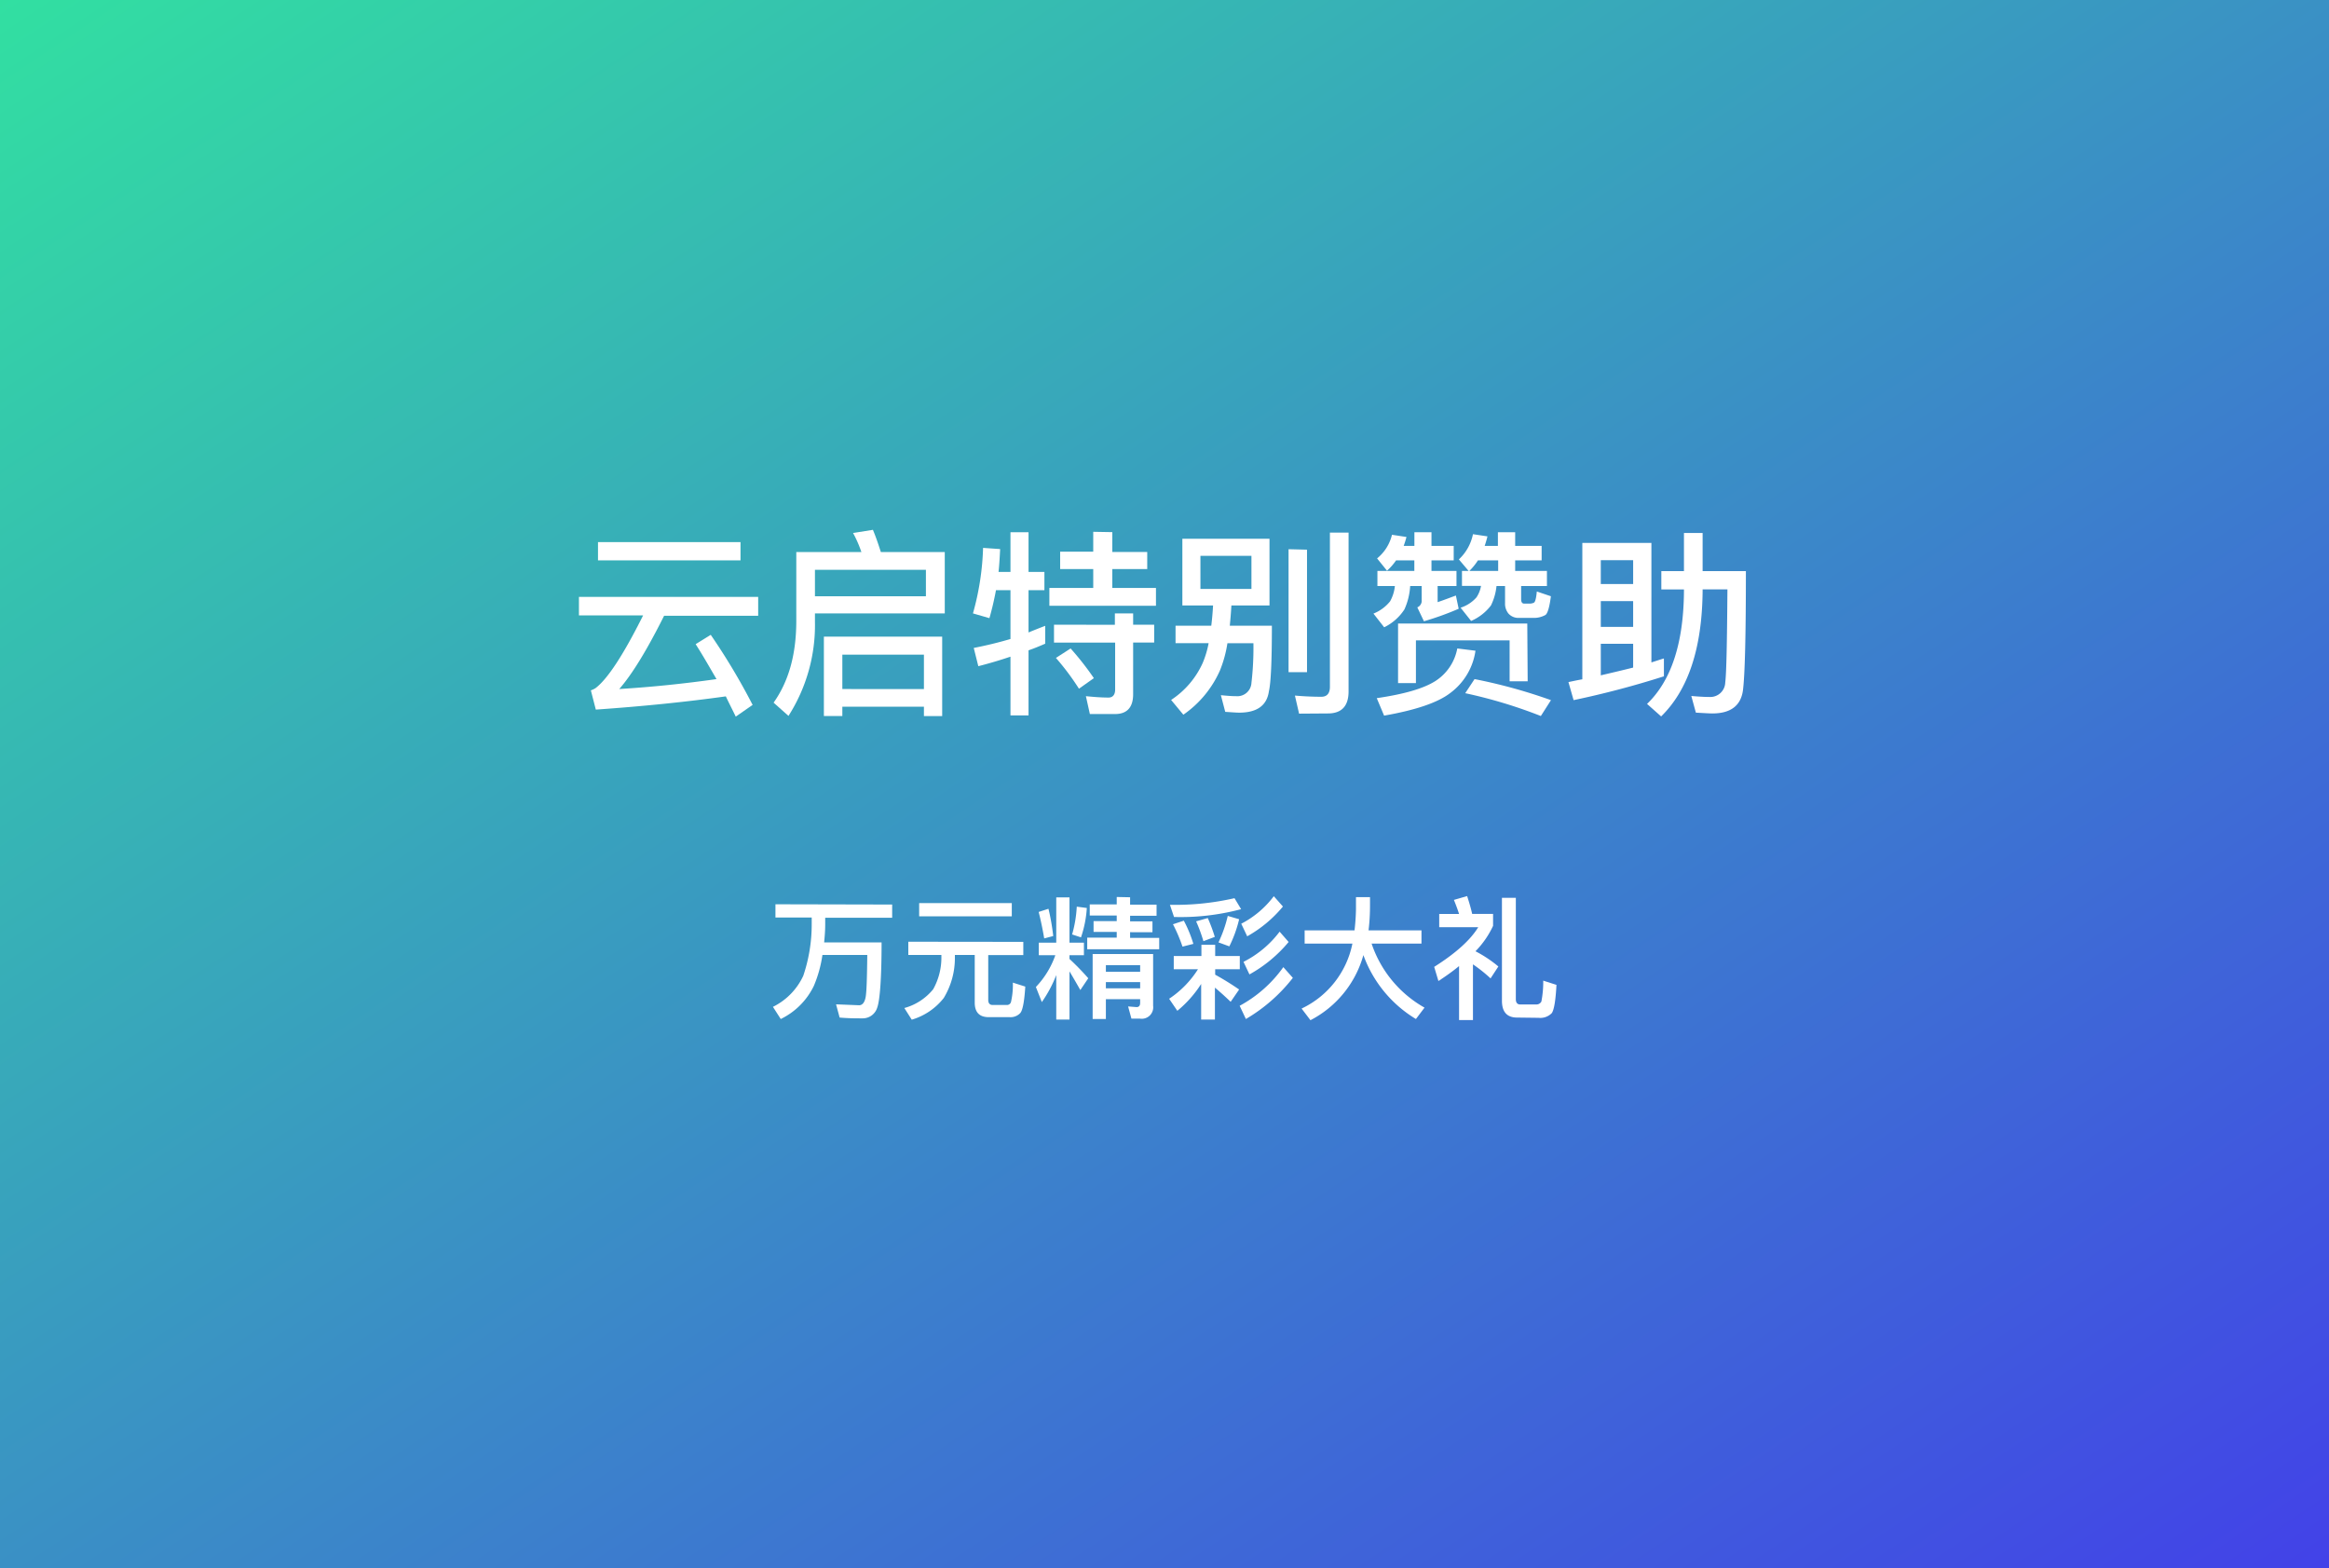<svg xmlns="http://www.w3.org/2000/svg" xmlns:xlink="http://www.w3.org/1999/xlink" viewBox="0 0 352 237"><rect x="0" y="0" width="352" height="237" fill="#333333" stroke="none"/><defs><style>.cls-1{fill:url(#未命名的渐变);}.cls-2{isolation:isolate;}.cls-3{fill:#fff;}</style><linearGradient id="未命名的渐变" x1="-1207.28" y1="657.73" x2="-1206.28" y2="656.73" gradientTransform="matrix(352, 0, 0, -237, 424962.97, 155881)" gradientUnits="userSpaceOnUse"><stop offset="0" stop-color="#32e0a1"/><stop offset="1" stop-color="#4242e8"/></linearGradient></defs><g id="图层_2" data-name="图层 2"><g id="图层_1-2" data-name="图层 1"><g id="组_4488" data-name="组 4488"><rect id="截屏2020-12-17_16.16.31" data-name="截屏2020-12-17 16.16.31" class="cls-1" width="352" height="237"/><g id="万元精彩大礼" class="cls-2"><g class="cls-2"><path class="cls-3" d="M134.84,136.7v2H124.72v1c0,1-.08,1.86-.16,2.72h8.68c0,5.48-.26,8.78-.66,9.86a2.29,2.29,0,0,1-2.24,1.62c-1,0-2.1,0-3.44-.12l-.54-2,3.48.14c.52,0,.86-.46,1-1.28s.2-2.92.24-6.32h-6.78A18.72,18.72,0,0,1,123,149a10.77,10.77,0,0,1-5,5l-1.18-1.84a9.83,9.83,0,0,0,4.58-4.68,24.21,24.21,0,0,0,1.28-7.82v-1h-5.48v-2Z"/><path class="cls-3" d="M154.66,142.34v2h-5.3v6.76c0,.52.22.78.68.78h2.2a.62.62,0,0,0,.56-.46,11.49,11.49,0,0,0,.28-2.92l1.88.6c-.14,2.26-.4,3.6-.76,4a2,2,0,0,1-1.58.62h-3.18c-1.42,0-2.12-.74-2.12-2.2v-7.2h-3v.4a11.66,11.66,0,0,1-1.68,6.1,9.58,9.58,0,0,1-4.84,3.28l-1.12-1.76a8.51,8.51,0,0,0,4.36-2.84,9.79,9.79,0,0,0,1.24-4.78v-.4h-5v-2Zm-1.74-5.86v2h-14v-2Z"/><path class="cls-3" d="M159.64,142.46v-6.84h2v6.84h2.18v1.9h-2.18v.56a39.56,39.56,0,0,1,2.84,2.92l-1.2,1.78c-.64-1.12-1.18-2.06-1.64-2.82v7.28h-2v-6.72a19,19,0,0,1-2.18,4.08l-.9-2.28a13.32,13.32,0,0,0,2.94-4.8H157v-1.9Zm-.46-1-1.36.36c-.24-1.4-.52-2.76-.84-4l1.48-.48C158.74,138.46,159,139.86,159.18,141.42Zm5.08-4.24a17,17,0,0,1-.88,4.44l-1.34-.44a18.74,18.74,0,0,0,.7-4.2Zm6.54-1.62v1.12h4v1.68h-4v.84h3.38v1.64H170.8v.86h4.4v1.72H164.32V141.7h4.46v-.86h-3.5V139.2h3.5v-.84H164.7v-1.68h4.08v-1.12ZM167.14,154h-2v-9.82h9.14V152a1.73,1.73,0,0,1-2,1.94H171l-.5-1.84,1.28.1c.36,0,.54-.22.54-.64V151h-5.18Zm5.18-8.14h-5.18v1h5.18Zm-5.18,3.5h5.18v-.94h-5.18Z"/><path class="cls-3" d="M181.58,144.48v-1.7h2.08v1.7h3.72v2h-3.72v.82a42.39,42.39,0,0,1,3.62,2.24L186,151.4c-.92-.88-1.72-1.6-2.38-2.14v4.82h-2.08V148.7a17.28,17.28,0,0,1-3.6,4.06l-1.24-1.82a14.9,14.9,0,0,0,4.36-4.46h-3.66v-2Zm6-7.08a35.55,35.55,0,0,1-10.14,1.18l-.62-1.84a40.06,40.06,0,0,0,9.76-1Zm-7.2,5.24-1.66.42a24.17,24.17,0,0,0-1.44-3.38l1.64-.54A19,19,0,0,1,180.36,142.64Zm3.24-1.06-1.74.66a23.46,23.46,0,0,0-1.1-3l1.76-.5A25,25,0,0,1,183.6,141.58Zm3.66-2.66a18.87,18.87,0,0,1-1.48,4.1l-1.64-.6a19.52,19.52,0,0,0,1.4-4Zm8.12,8.86A25,25,0,0,1,188.3,154l-.94-2a19.4,19.4,0,0,0,6.6-5.84ZM193.9,137a19.08,19.08,0,0,1-5.4,4.5l-.9-1.9a14.46,14.46,0,0,0,4.92-4.16Zm.86,5.36a20.79,20.79,0,0,1-5.92,4.9l-.9-1.9a15.66,15.66,0,0,0,5.46-4.56Z"/><path class="cls-3" d="M204.72,140.6c.12-1,.2-2.1.22-3.22v-1.8h2.12v1.32a30.94,30.94,0,0,1-.22,3.7h8v2h-7.54a17.5,17.5,0,0,0,8,9.68L214,154a18.68,18.68,0,0,1-7.94-9.66,15.88,15.88,0,0,1-8,9.84l-1.34-1.76a13.87,13.87,0,0,0,7.68-9.82h-7.22v-2Z"/><path class="cls-3" d="M217.4,148.26l-.64-2.14q4.89-3.09,6.66-6h-5.9v-2h3c-.24-.74-.5-1.44-.78-2.12l2-.58c.32,1,.58,1.88.76,2.7h3.16v1.8a13.73,13.73,0,0,1-2.66,3.84,18.92,18.92,0,0,1,3.46,2.3l-1.18,1.8a22.43,22.43,0,0,0-2.66-2.12v8.42h-2.1V146C219.6,146.76,218.56,147.5,217.4,148.26Zm11.88,5.52c-1.52,0-2.28-.86-2.28-2.54V135.68h2.1V151c0,.52.22.8.66.8h2.42a.84.84,0,0,0,.78-.44,15.54,15.54,0,0,0,.28-3.16l2,.64c-.12,2.34-.36,3.76-.7,4.26a2.41,2.41,0,0,1-2,.72Z"/></g></g><g id="云启特别赞助" class="cls-2"><g class="cls-2"><path class="cls-3" d="M114.59,90.21v2.85H100.37c-2.58,5.16-4.83,8.85-6.78,11.07,4.92-.3,9.84-.81,14.7-1.5-1-1.71-2-3.48-3.15-5.28l2.28-1.41a97.38,97.38,0,0,1,6.33,10.59l-2.55,1.77c-.48-1-1-2-1.5-3.06q-9,1.26-19.65,2l-.75-2.91A3.29,3.29,0,0,0,90,104q2.74-2.07,7.2-11H87.5V90.21Zm-2.67-8.28v2.76H90.38V81.93Z"/><path class="cls-3" d="M123.17,94a25.48,25.48,0,0,1-4,14.19l-2.25-2C119.18,103,120.32,99,120.35,94V83.43h9.84a18.11,18.11,0,0,0-1.26-2.88l3-.48c.42,1,.81,2.13,1.2,3.36h9.66V92.7H123.17Zm0-7.89v4h16.77v-4Zm19.23,22.11h-2.76V106.8H127.31v1.41h-2.79v-12H142.4Zm-2.76-4.08V98.94H127.31v5.19Z"/><path class="cls-3" d="M149.54,93.42l-2.49-.72a40.65,40.65,0,0,0,1.53-9.9l2.58.18c-.06,1.17-.12,2.31-.24,3.45h1.8v-6h2.73v6h2.4v2.76h-2.4v6.39c.87-.36,1.71-.69,2.52-1v2.7c-.84.36-1.68.72-2.52,1v9.84h-2.73V99.24q-2.39.81-4.86,1.44l-.69-2.76c1.86-.36,3.72-.81,5.55-1.35V89.19h-2.19Q150.13,91.35,149.54,93.42Zm18.57-13v3h5.28V86h-5.28v2.85h6.6v2.7H158.6v-2.7h6.63V86h-5V83.37h5v-3Zm.39,14V92.7h2.76v1.71h3.18v2.7h-3.18v7.8c0,2-.93,3-2.73,3h-3.81l-.6-2.7c1.2.12,2.34.21,3.42.21.63,0,1-.42,1-1.2V97.11h-9.24v-2.7Zm-3.18,8.07-2.25,1.59a38,38,0,0,0-3.48-4.65L161.81,98A44.24,44.24,0,0,1,165.32,102.48Z"/><path class="cls-3" d="M178.7,91.5V81.42h13.17V91.5h-5.76c-.06,1.08-.15,2.1-.24,3.06h6.36q0,8-.45,9.9-.45,3.24-4.5,3.24c-.42,0-1.14-.06-2.1-.12l-.66-2.52c.9.09,1.65.15,2.31.15a2.13,2.13,0,0,0,2.31-2,46.21,46.21,0,0,0,.3-6h-3.93a18.37,18.37,0,0,1-1.14,4.14,16,16,0,0,1-5.52,6.66L177,105.78a13.13,13.13,0,0,0,4.77-5.58,14.6,14.6,0,0,0,.9-3h-5V94.56h5.4q.18-1.44.27-3.06ZM189.14,84h-7.71v5h7.71Zm8.4-.93v18.51h-2.79V83Zm-1.2,24.78-.63-2.73q2.07.18,4,.18c.84,0,1.29-.51,1.29-1.5V80.49h2.82v24c0,2.22-1.05,3.33-3.12,3.33Z"/><path class="cls-3" d="M209.63,86.25l-1.5-1.86a6.56,6.56,0,0,0,2.25-3.57l2.19.33c-.12.48-.27.93-.42,1.35h1.62V80.43h2.58V82.5h3.36v2.19h-3.36v1.59h3.78v2.28h-2.85V91c.9-.3,1.83-.66,2.76-1l.42,2a44,44,0,0,1-5.25,1.89l-1-2.1a1.08,1.08,0,0,0,.66-.87V88.56h-1.74a9.94,9.94,0,0,1-.87,3.54,7.63,7.63,0,0,1-3.06,2.7l-1.62-2.07a6.13,6.13,0,0,0,2.52-1.86,6,6,0,0,0,.72-2.31h-2.64V86.28h5.58V84.69H211A8.84,8.84,0,0,1,209.63,86.25ZM223,98.34a9.64,9.64,0,0,1-3.81,6.39q-2.79,2.16-10,3.42l-1.11-2.64c4.11-.6,7.05-1.44,8.85-2.58A7.46,7.46,0,0,0,220.25,98Zm7.89,4.62h-2.73V96.78H214v6.45h-2.7v-9h19.53ZM220.49,84.54a7.14,7.14,0,0,0,2.13-3.81l2.19.33c-.12.51-.27,1-.42,1.44h2V80.43H229V82.5h4v2.19h-4v1.59h4.8v2.28h-3.9v2c0,.42.15.66.45.66h.87a1.39,1.39,0,0,0,.63-.15c.18-.12.33-.66.42-1.68l2.13.72c-.21,1.62-.48,2.55-.81,2.82a3.59,3.59,0,0,1-1.92.45h-2.1a2,2,0,0,1-1.59-.66,2.36,2.36,0,0,1-.51-1.59V88.56h-1.29a8.64,8.64,0,0,1-.84,2.94,7.48,7.48,0,0,1-3,2.34l-1.59-2a5.37,5.37,0,0,0,2.4-1.56,4.48,4.48,0,0,0,.69-1.74h-2.88V86.28h1Zm13.92,21.27-1.53,2.4a72.65,72.65,0,0,0-11.43-3.45l1.41-2.13A80.26,80.26,0,0,1,234.41,105.81ZM222.08,86.28h4.35V84.69h-3.06A9,9,0,0,1,222.08,86.28Z"/><path class="cls-3" d="M249.59,100.11c.66-.21,1.29-.42,1.89-.6v2.7a138,138,0,0,1-13.65,3.6l-.78-2.73c.72-.15,1.41-.3,2.1-.42V82.05h10.44Zm-2.76-11.85v-3.6h-4.89v3.6Zm0,6.48v-3.9h-4.89v3.9Zm0,6.15v-3.6h-4.89v4.77C243.62,101.67,245.27,101.28,246.83,100.89Zm10.5-20.34v5.76h6.54q0,14.63-.45,18.06c-.33,2.28-1.86,3.45-4.62,3.45-.48,0-1.32-.06-2.49-.12l-.69-2.52c1.05.09,1.95.15,2.73.15a2.26,2.26,0,0,0,2.4-2.19c.18-1.41.27-6.09.33-14.07h-3.75v.3q-.13,12.91-6.27,18.9l-2.13-1.89q5.49-5.26,5.58-17v-.3h-3.42V86.31h3.42V80.55Z"/></g></g></g></g></g></svg>